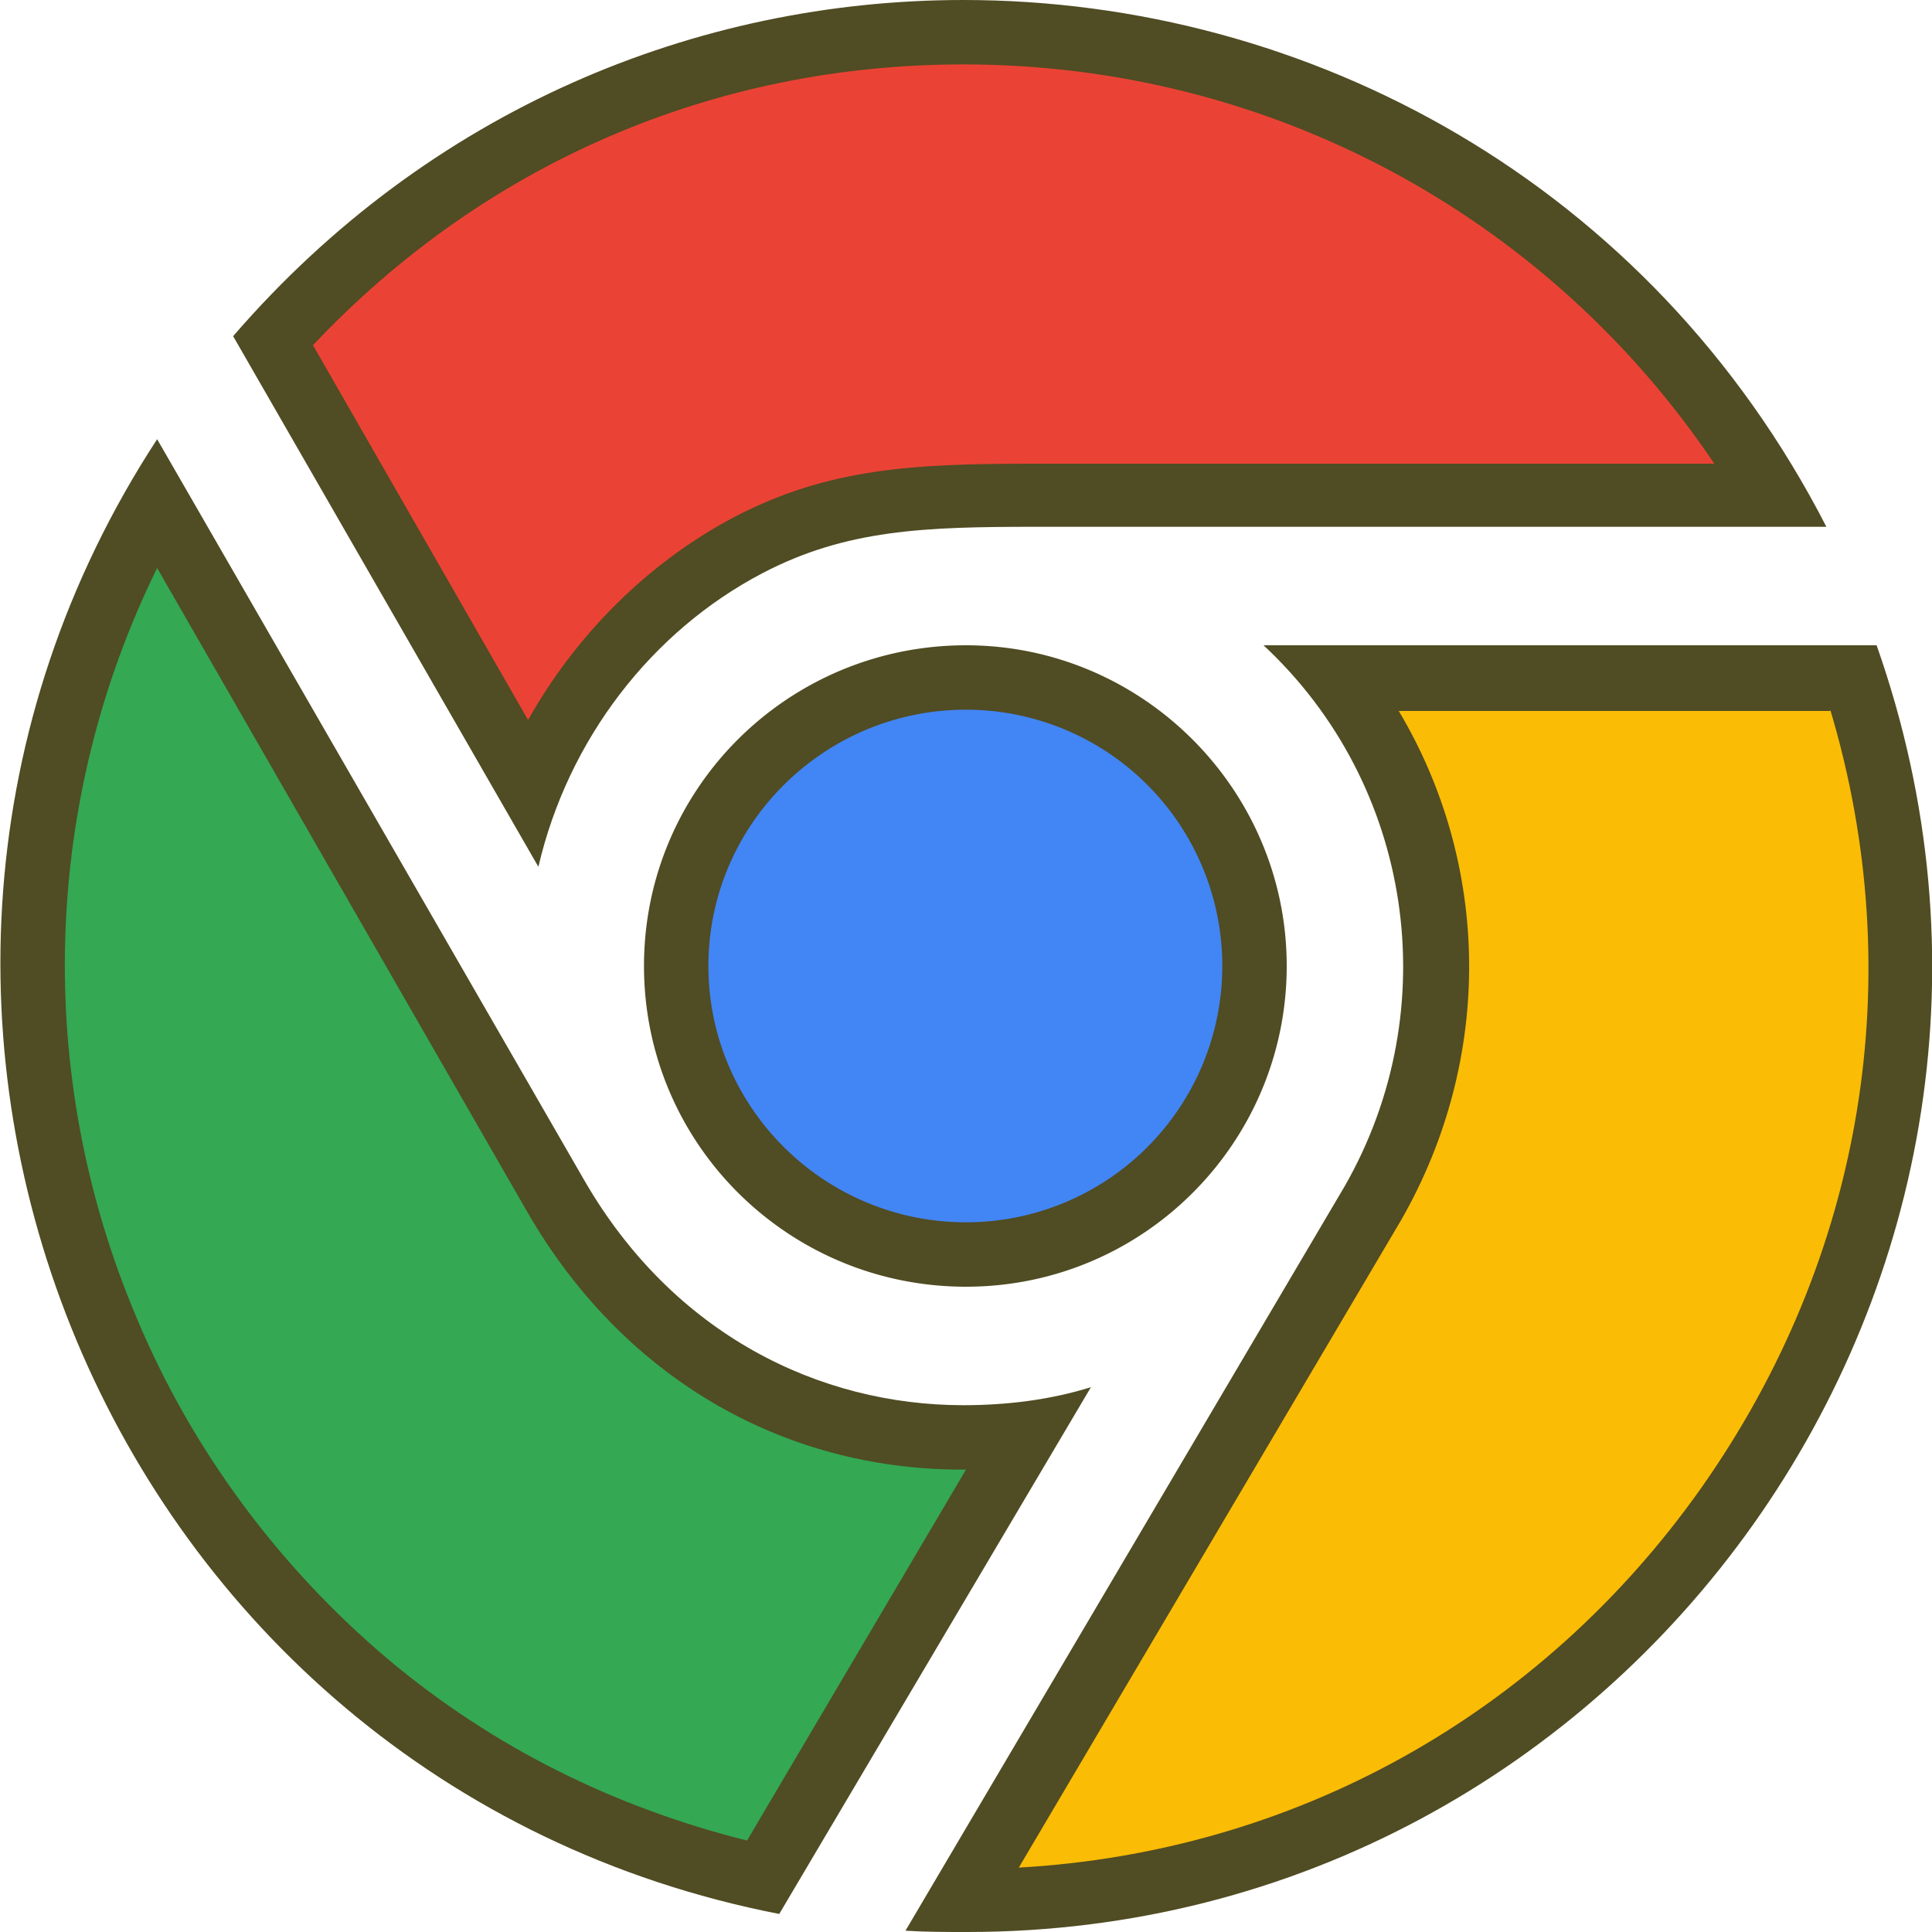 <svg xmlns="http://www.w3.org/2000/svg" width="48" height="48" viewBox="0 0 150 150" class="svg-logo" data-v-807225e8=""><path d="M21.2 26.4C35.1 11 54 2.5 74.8 2.5c26.1 0 49.8 13.7 62.8 36H80.4c-9 0-15.5.3-22.4 3.9-7.6 4-13.6 10.8-16.9 18.8L21.2 26.4z" fill="#ea4335" data-v-807225e8=""></path> <path d="M74.8 5c23.7 0 45.3 11.7 58.3 31H80.4c-9.4 0-16.1.3-23.5 4.2-6.6 3.5-12.2 9.1-15.9 15.7L24.3 26.8C37.6 12.7 55.4 5 74.8 5m0-5C54.1 0 33.3 8.5 18.1 26.1l23.7 41.2c2.3-9.9 8.8-18.3 17.4-22.8 6.5-3.4 12.6-3.6 21.2-3.6h61.4C128.1 14.2 101.6 0 74.8 0z" fill="#504c23" data-v-807225e8=""></path> <circle cx="75" cy="75" r="22.4" fill="#4285f4" data-v-807225e8=""></circle> <path d="M75 55.1a19.89 19.89 0 1 1 0 39.8C64 94.9 55 86 55 75s9-19.9 20-19.9m0-5c-13.8 0-25 11.1-25 24.9s11.2 24.9 25 24.9S99.9 88.7 99.9 75 88.7 50.1 75 50.1z" fill="#504c23" data-v-807225e8=""></path> <path d="M59.2 145.8c-23.1-5.1-41.6-20.5-50.9-42.5C-.6 82.3.9 58.5 12.1 39l31.1 54c6.9 11.8 18.4 18.6 31.6 18.6a40.28 40.28 0 0 0 4.9-.3l-20.5 34.5z" fill="#34a853" data-v-807225e8=""></path> <path d="M12.2 44.1L41 94.2c7.3 12.6 19.6 19.9 33.7 19.9h.3l-17 28.8c-10.4-2.6-19.8-7.3-27.9-14.1-8.4-7.1-15.2-16.2-19.5-26.5-8-18.9-7.3-40.1 1.6-58.2m0-10c-28.8 44.1-4 104.3 48.3 114.5l24.2-40.9c-3.2 1-6.6 1.4-9.9 1.4-11.2 0-22.5-5.5-29.4-17.4L12.2 34.1zm72.5 73.5c-.1 0-.1 0 0 0z" fill="#504c23" data-v-807225e8=""></path> <path d="M74.6 147.5l32-54.2c7.6-13.1 6.3-29.1-2.8-40.7h40.1c7.2 22 3.6 45.3-9.8 64.3-13.8 19.5-35.3 30.6-59 30.6h-.5z" fill="#fbbc05" data-v-807225e8=""></path> <path d="M142.1 55.1c6.2 20.7 2.6 42.5-10 60.4-12.5 17.7-31.7 28.3-53 29.5l29.7-50.3c7.2-12.6 6.9-27.6-.2-39.5h33.5m3.6-5.1H98.1c11.6 10.8 14.2 28.2 6.3 42l-34.1 57.8c1.6.1 3.2.1 4.8.1 51.4 0 87.8-51.1 70.6-99.9z" fill="#504c23" data-v-807225e8=""></path></svg>
